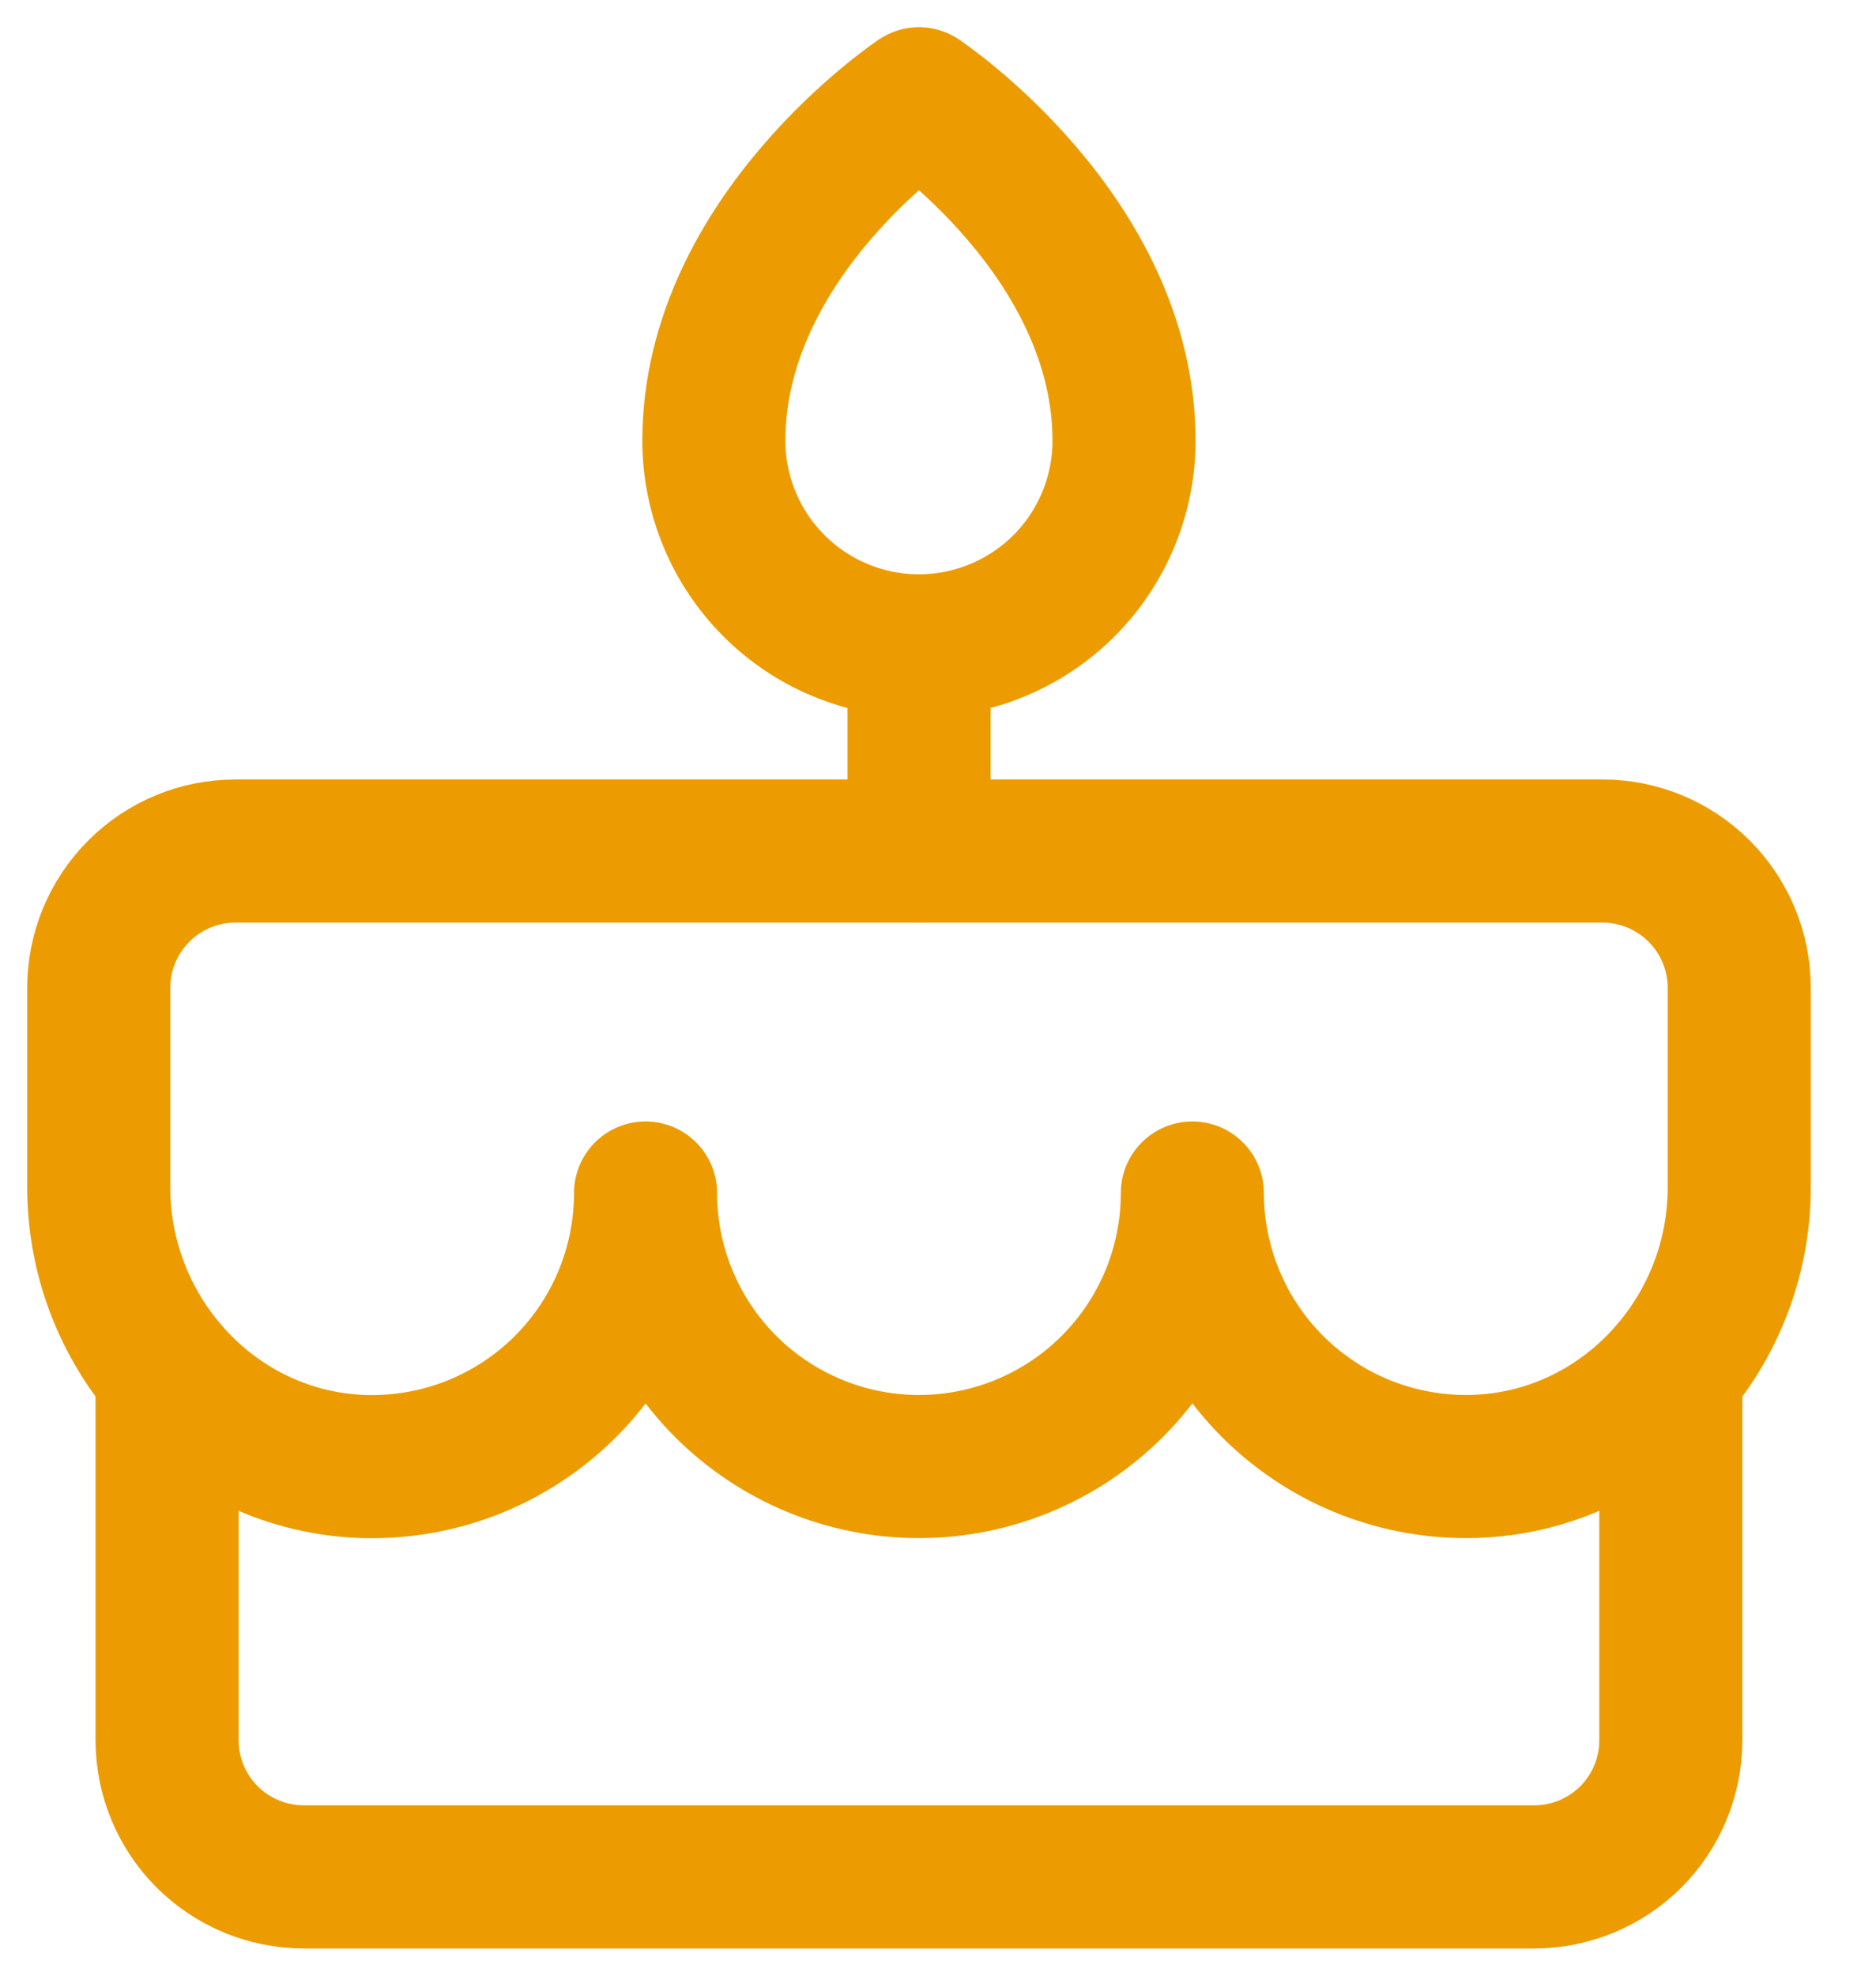 <svg width="19" height="20" viewBox="0 0 19 20" fill="none" xmlns="http://www.w3.org/2000/svg">
<path d="M9.308 6.538V8.615" stroke="#EC9C00" stroke-width="1.449" stroke-linecap="round" stroke-linejoin="round"/>
<path d="M2.385 8.615H16.23C16.597 8.615 16.949 8.761 17.209 9.021C17.469 9.281 17.615 9.633 17.615 10V12.019C17.615 13.528 16.432 14.803 14.923 14.845C14.553 14.855 14.185 14.791 13.84 14.657C13.495 14.523 13.181 14.32 12.915 14.062C12.65 13.804 12.439 13.495 12.295 13.155C12.151 12.813 12.076 12.447 12.076 12.077C12.076 12.811 11.785 13.515 11.265 14.035C10.746 14.554 10.042 14.846 9.307 14.846C8.573 14.846 7.869 14.554 7.349 14.035C6.83 13.515 6.538 12.811 6.538 12.077C6.538 12.447 6.464 12.814 6.32 13.155C6.176 13.496 5.965 13.805 5.7 14.063C5.434 14.321 5.12 14.523 4.775 14.658C4.43 14.792 4.061 14.856 3.691 14.846C2.183 14.803 1 13.528 1 12.019V10C1 9.633 1.146 9.281 1.406 9.021C1.665 8.761 2.017 8.615 2.385 8.615Z" stroke="#EC9C00" stroke-width="1.449" stroke-linecap="round" stroke-linejoin="round"/>
<path d="M16.922 13.886V17.615C16.922 17.983 16.777 18.335 16.517 18.595C16.257 18.854 15.905 19 15.538 19H3.077C2.71 19 2.358 18.854 2.098 18.595C1.838 18.335 1.692 17.983 1.692 17.615V13.886" stroke="#EC9C00" stroke-width="1.449" stroke-linecap="round" stroke-linejoin="round"/>
<path d="M11.384 4.461C11.384 5.012 11.165 5.54 10.776 5.93C10.386 6.319 9.858 6.538 9.307 6.538C8.756 6.538 8.228 6.319 7.839 5.93C7.449 5.54 7.23 5.012 7.23 4.461C7.23 2.385 9.307 1 9.307 1C9.307 1 11.384 2.385 11.384 4.461Z" stroke="#EC9C00" stroke-width="1.449" stroke-linecap="round" stroke-linejoin="round"/>
</svg>
